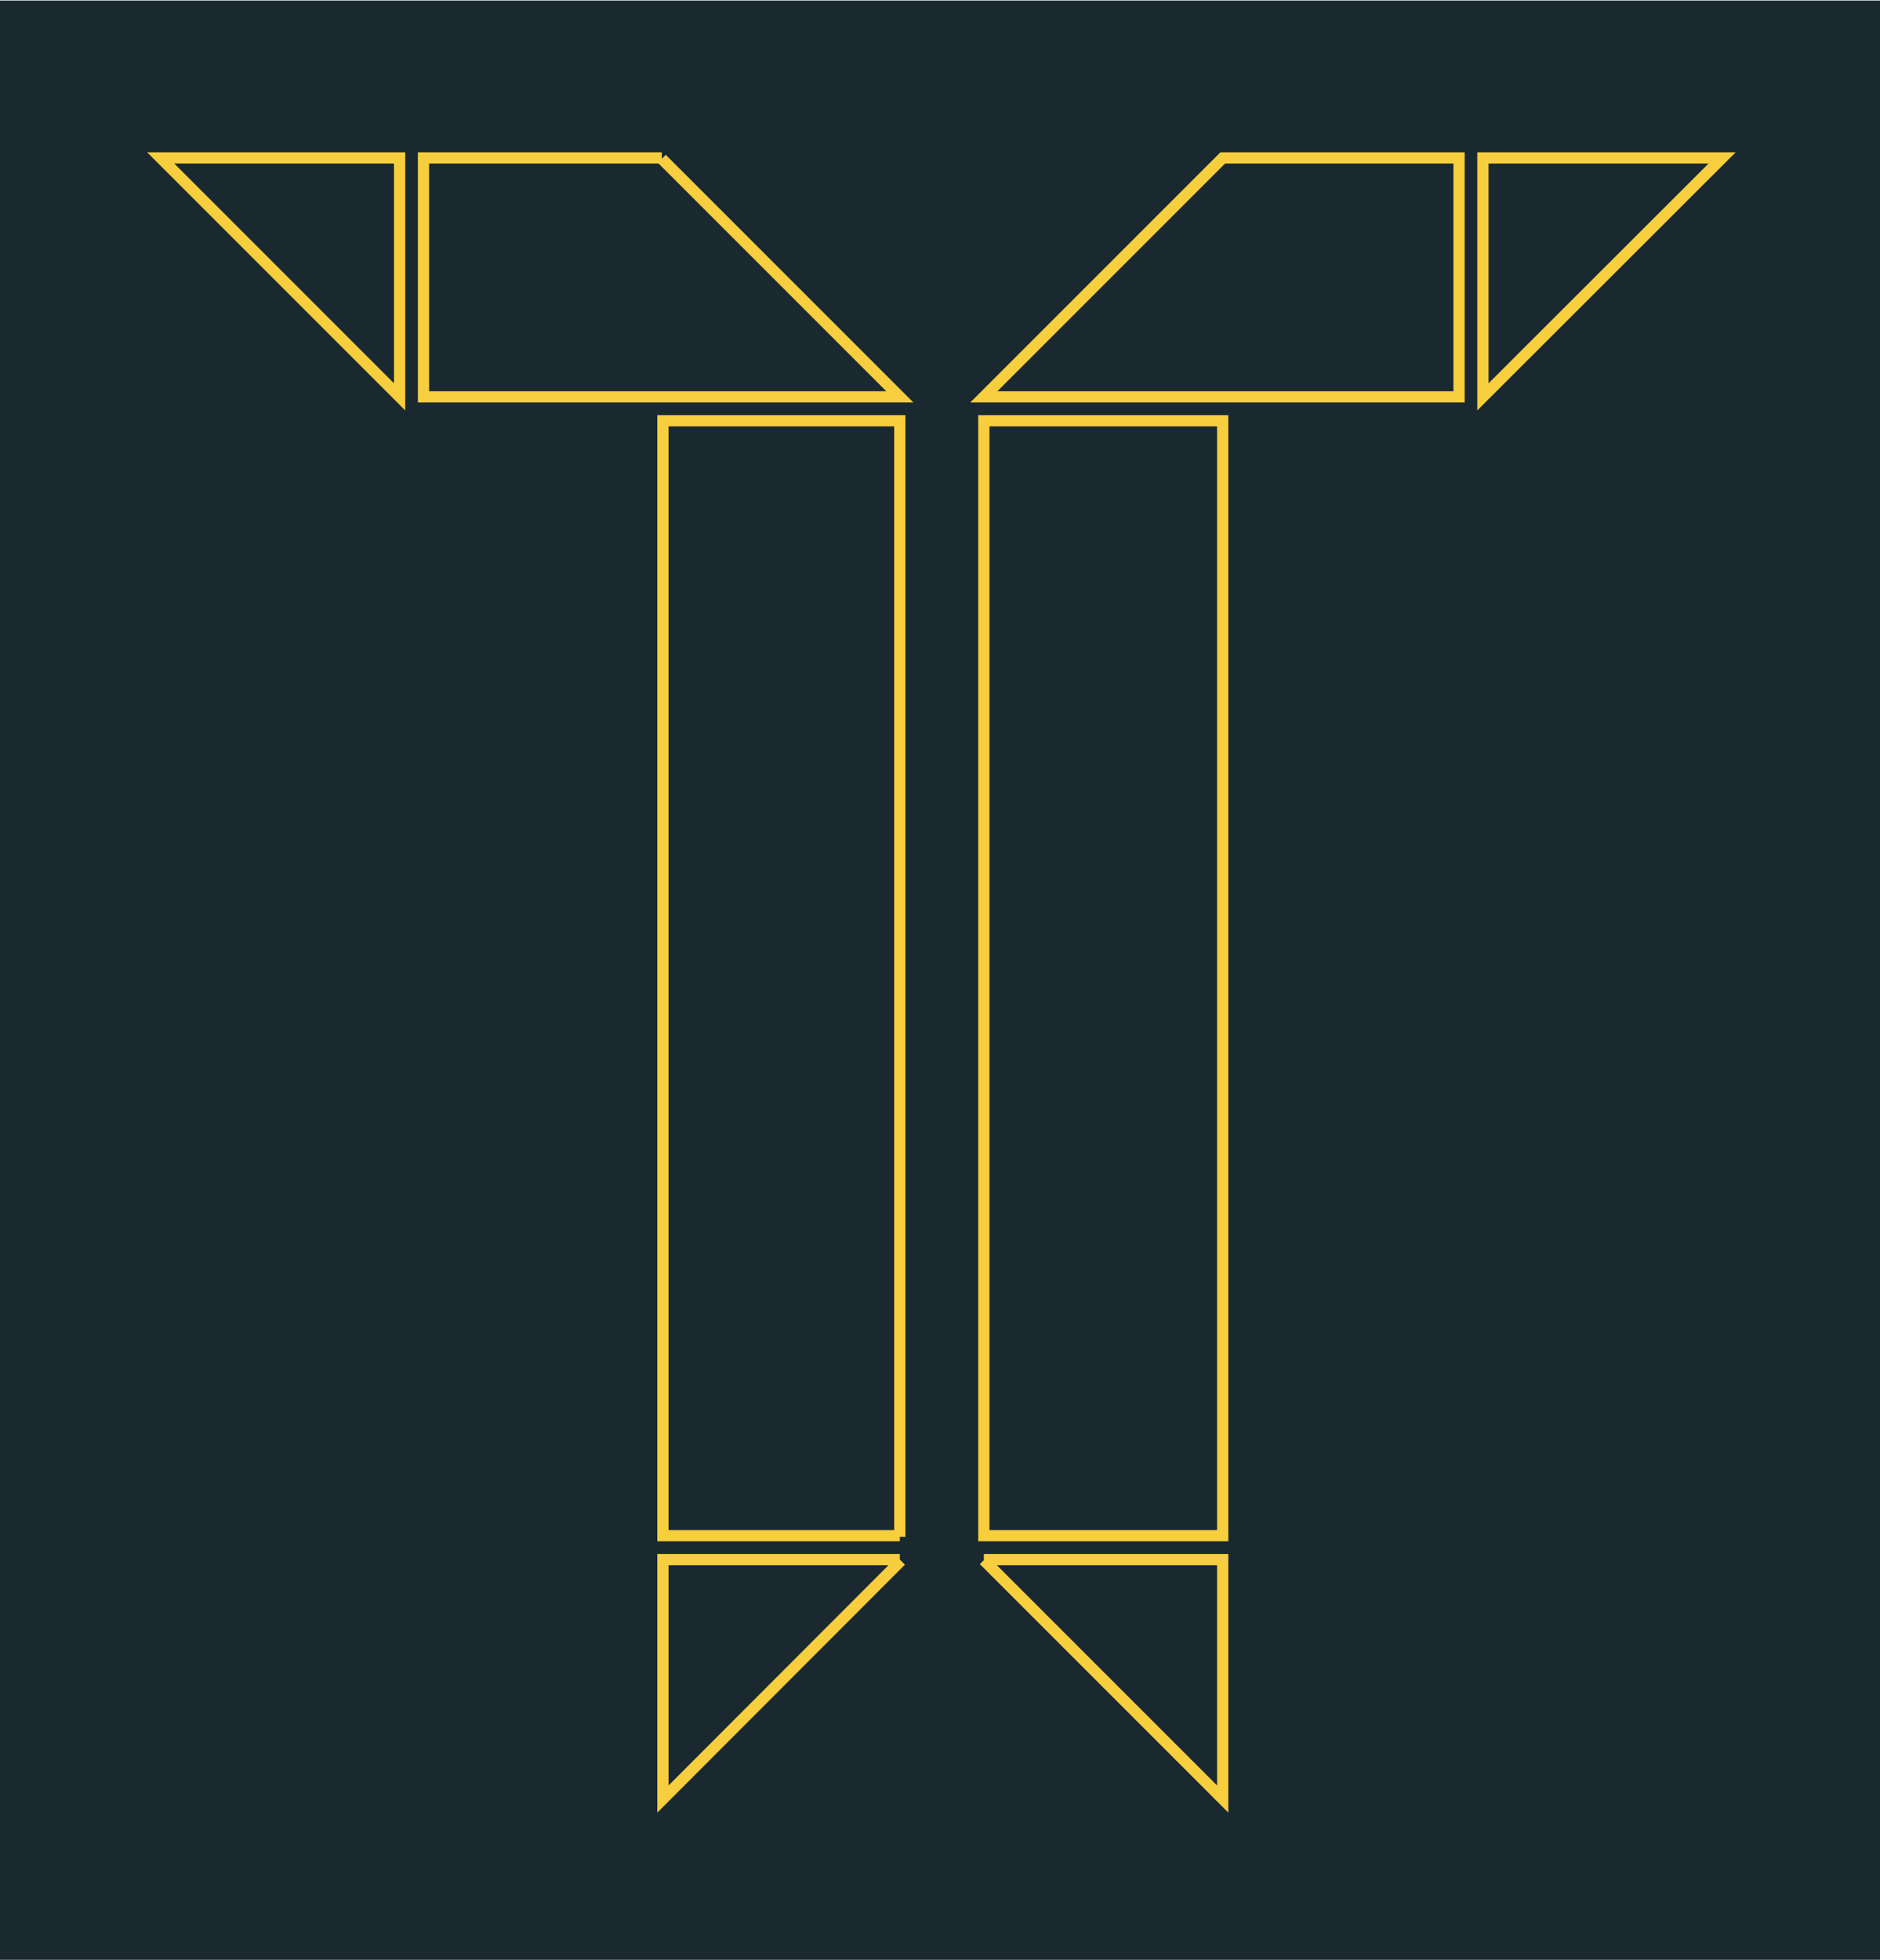 <?xml version="1.0" encoding="utf-8"?>
<!-- Generator: Adobe Illustrator 19.0.0, SVG Export Plug-In . SVG Version: 6.00 Build 0)  -->
<svg version="1.1" id="Layer_1" xmlns="http://www.w3.org/2000/svg" xmlns:xlink="http://www.w3.org/1999/xlink" x="0px" y="0px"
	 viewBox="0 0 669 697.3" style="enable-background:new 0 0 669 697.3;" xml:space="preserve">
<style type="text/css">
	.st0{fill:#1A2930;}
	.st1{fill:#1A2930;stroke:#F7CE3E;stroke-width:4;stroke-miterlimit:10;}
</style>
<rect id="XMLID_13_" y="0.2" class="st0" width="669" height="697.1"/>
<g id="XMLID_2_">
	<polyline id="XMLID_18_" class="st1" points="320.6,555.3 235.9,640.1 235.9,554.9 320.2,554.9 	"/>
	<polyline id="XMLID_20_" class="st1" points="350.1,555.1 435.1,640.1 435.1,554.9 350.1,554.9 	"/>
	<polygon id="XMLID_14_" class="st1" points="527.7,56.2 612.8,56.2 527.7,141.2 	"/>
	<polygon id="XMLID_15_" class="st1" points="142.2,56.2 57.2,56.2 142.2,141.2 	"/>
	<polyline id="XMLID_1_" class="st1" points="235.5,56.2 150.7,56.2 150.7,141.2 320.2,141.2 235.5,56.5 	"/>
	<polygon id="XMLID_3_" class="st1" points="350.1,141.2 519.2,141.2 519.2,56.2 435.1,56.2 	"/>
	<polyline id="XMLID_8_" class="st1" points="320.2,546.4 235.9,546.4 235.9,149.7 320.2,149.7 320.2,546.8 	"/>
	<rect id="XMLID_10_" x="350.1" y="149.7" class="st1" width="85" height="396.7"/>
</g>
</svg>
